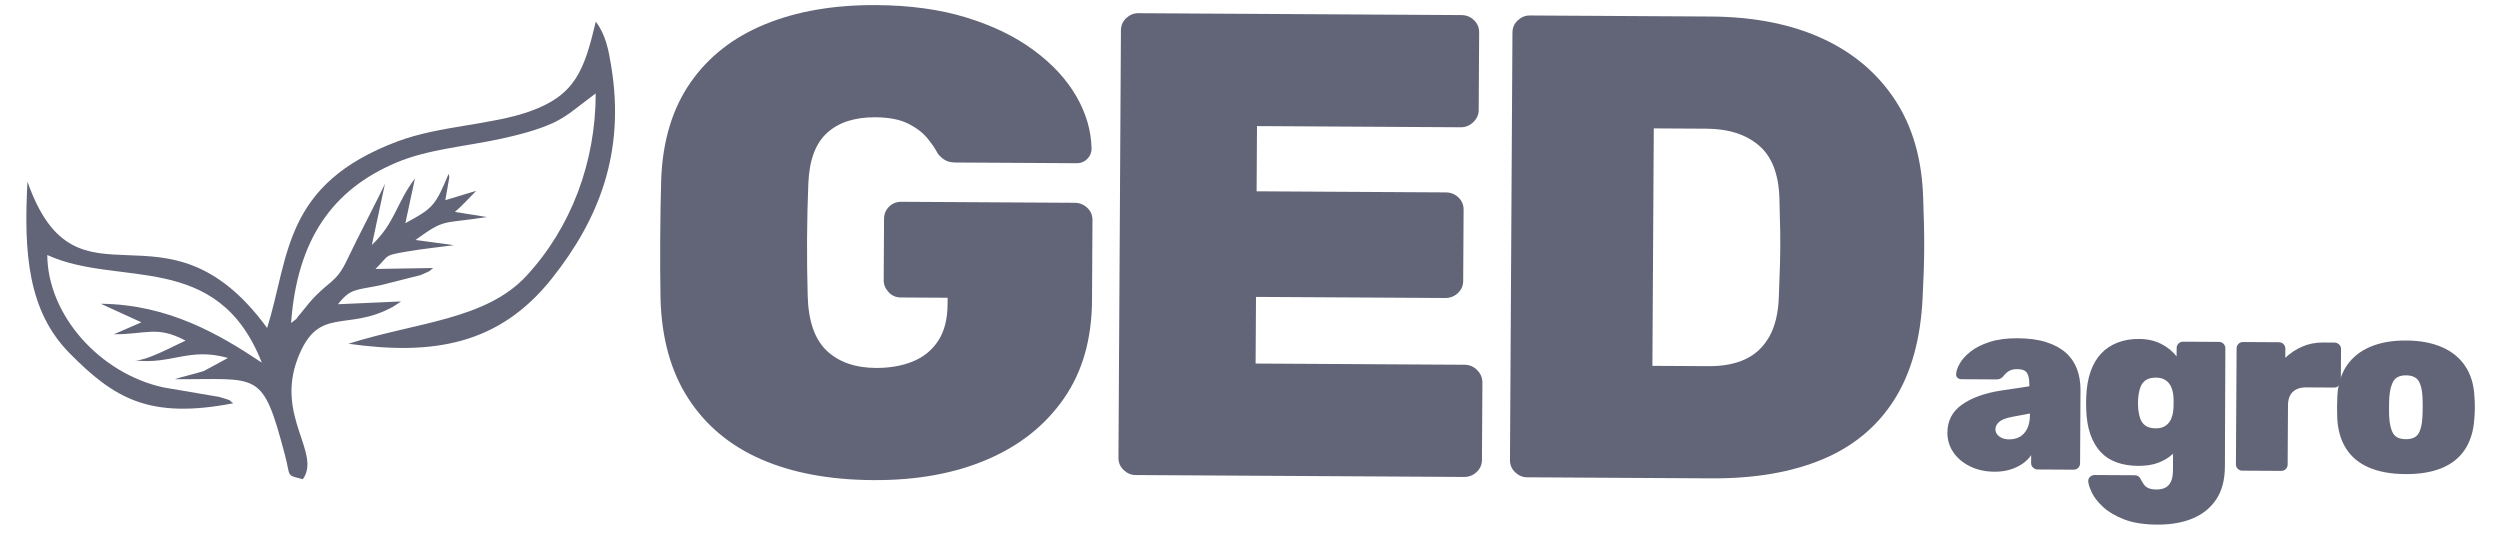 <?xml version="1.0" encoding="UTF-8"?>
<!DOCTYPE svg PUBLIC "-//W3C//DTD SVG 1.1//EN" "http://www.w3.org/Graphics/SVG/1.1/DTD/svg11.dtd">
<!-- Creator: CorelDRAW -->
<svg xmlns="http://www.w3.org/2000/svg" xml:space="preserve" width="16.523cm" height="3.603cm" version="1.1" style="shape-rendering:geometricPrecision; text-rendering:geometricPrecision; image-rendering:optimizeQuality; fill-rule:evenodd; clip-rule:evenodd"
viewBox="0 0 1652300 360300"
 xmlns:xlink="http://www.w3.org/1999/xlink"
 xmlns:xodm="http://www.corel.com/coreldraw/odm/2003">
 <defs>
  <style type="text/css">
   <![CDATA[
    .fil0 {fill:black}
    .fil2 {fill:#626477}
    .fil1 {fill:#626477;fill-rule:nonzero}
   ]]>
  </style>
 </defs>
 <g id="Layer_x0020_1">
  <polygon class="fil0" points="1010887,1284889 -1097544,-1241371 "/>
  <polygon class="fil0" points="794610,1284716 -1097544,-1241371 "/>
  <g id="_2614302426608">
   <g>
    <path class="fil1" d="M577175 317314c-28784,-165 -53472,-4742 -74064,-13729 -20593,-8989 -36655,-22385 -48182,-40188 -11528,-17806 -17653,-39795 -18375,-65969 -219,-12212 -288,-25371 -206,-39473 83,-14099 304,-27403 667,-39903 1020,-25219 7465,-46409 19341,-63496 11874,-17087 28305,-29932 49292,-38533 20984,-8600 45435,-12819 73348,-12659 22391,131 42293,2864 59635,8198 17415,5335 32274,12544 44578,21628 12307,9088 21698,19246 28176,30479 6478,11230 9826,22808 10048,34658 -16,2617 -974,4863 -2872,6744 -1901,1880 -4160,2812 -6777,2797l-80179 -466c-2908,-16 -5231,-539 -6967,-1566 -1742,-1028 -3333,-2419 -4776,-4173 -1437,-2913 -3670,-6272 -6704,-9996 -3029,-3797 -7300,-7094 -12807,-9888 -5509,-2793 -12770,-4219 -21785,-4271 -13667,-80 -24299,3348 -31898,10282 -7601,6862 -11737,17889 -12404,33005 -1015,24418 -1159,49426 -433,75018 482,16574 4701,28595 12654,36057 7954,7459 18762,11230 32429,11310 9015,51 17089,-1357 24232,-4224 7140,-2864 12765,-7410 16873,-13641 4106,-6228 6187,-14282 6244,-24171l26 -4360 -30966 -181c-3199,-18 -5880,-1195 -8049,-3536 -2168,-2339 -3242,-4961 -3224,-7869l234 -40562c18,-3196 1123,-5880 3317,-8046 2195,-2169 4892,-3243 8088,-3225l114635 664c3199,18 5952,1123 8265,3318 2313,2194 3462,4891 3444,8088l-309 53211c-147,25587 -6380,47213 -18695,64879 -12314,17667 -29257,31089 -50829,40269 -21494,9180 -46530,13687 -75025,13520z"/>
    <path id="_1" class="fil1" d="M750481 313958c-2908,-16 -5517,-1121 -7830,-3315 -2315,-2197 -3459,-4891 -3441,-8090l1638 -282548c18,-3199 1195,-5883 3534,-8049 2339,-2168 4961,-3243 7869,-3227l213639 1239c3199,18 5953,1123 8268,3320 2313,2194 3459,4891 3441,8090l-298 51463c-16,2908 -1193,5520 -3532,7830 -2344,2313 -5110,3462 -8309,3444l-134694 -783 -250 43104 125100 726c3199,18 5952,1126 8265,3318 2313,2197 3462,4891 3444,8090l-273 47105c-18,3199 -1198,5880 -3537,8049 -2338,2166 -5105,3240 -8304,3222l-125099 -724 -258 44047 138187 801c3199,21 5952,1201 8265,3539 2311,2339 3460,5111 3442,8307l-297 51030c-18,3196 -1197,5880 -3536,8049 -2339,2166 -5105,3240 -8304,3222l-217130 -1259z"/>
    <path id="_2" class="fil1" d="M1009244 315459c-2907,-18 -5517,-1123 -7830,-3317 -2313,-2195 -3459,-4891 -3441,-8090l1638 -282548c18,-3199 1195,-5880 3534,-8049 2339,-2168 4961,-3242 7869,-3224l119505 692c28204,163 52601,4884 73119,14162 20590,9280 36797,22820 48617,40626 11817,17809 18089,39579 18810,65462 510,12505 737,23555 680,33149 -54,9597 -410,20500 -1061,32706 -1322,27326 -7632,49825 -18927,67497 -11299,17672 -27150,30736 -47552,39197 -20330,8461 -44781,12608 -73274,12441l-121687 -704zm82864 -73667l37072 213c9594,57 17746,-1493 24451,-4654 6707,-3160 11972,-8144 15789,-14957 3820,-6810 5906,-15593 6259,-26352 340,-8430 600,-15987 785,-22674 183,-6689 222,-13376 116,-20065 -108,-6686 -280,-14104 -525,-22246 -489,-15993 -5000,-27653 -13535,-34898 -8536,-7318 -20073,-11019 -34610,-11104l-34893 -201 -909 156938z"/>
   </g>
   <g>
    <path id="_3" class="fil1" d="M1318170 311764c-5999,-36 -11362,-1211 -16091,-3531 -4731,-2316 -8420,-5417 -11067,-9304 -2651,-3886 -3962,-8229 -3934,-13028 47,-7850 3269,-14017 9677,-18506 6404,-4489 14955,-7573 25652,-9255l18823 -2835 8 -1147c18,-3379 -484,-5916 -1510,-7611 -1025,-1697 -3175,-2557 -6444,-2576 -2290,-12 -4147,415 -5569,1278 -1424,863 -2740,2110 -3948,3740 -1100,1193 -2519,1782 -4263,1772l-23063 -134c-1200,-5 -2122,-340 -2771,-997 -652,-656 -920,-1530 -807,-2622 122,-1962 953,-4273 2496,-6934 1541,-2663 3928,-5264 7161,-7809 3230,-2545 7413,-4621 12549,-6280 5133,-1658 11297,-2470 18493,-2426 7305,41 13574,894 18798,2560 5223,1667 9517,3951 12878,6916 3338,2962 5824,6550 7434,10759 1612,4206 2403,8870 2374,13996l-280 48413c-8,1200 -423,2205 -1244,3019 -825,811 -1834,1216 -3035,1208l-23851 -137c-1092,-7 -2070,-422 -2936,-1244 -868,-824 -1298,-1834 -1290,-3034l31 -5234c-1432,2174 -3323,4070 -5677,5690 -2354,1623 -5090,2916 -8201,3882 -3114,963 -6579,1432 -10393,1411zm9610 -21373c2725,15 5100,-541 7124,-1674 2022,-1134 3640,-2898 4855,-5288 1213,-2391 1832,-5389 1852,-8987l8 -1144 -11792 2223c-4038,737 -6879,1839 -8523,3302 -1643,1463 -2472,3068 -2483,4812 -7,1308 369,2454 1126,3438 757,987 1816,1785 3176,2393 1360,608 2910,915 4657,925z"/>
    <path id="_4" class="fil1" d="M1425801 346734c-8832,-51 -16160,-1210 -21979,-3479 -5821,-2272 -10465,-5023 -13937,-8261 -3472,-3237 -5934,-6411 -7387,-9530 -1455,-3114 -2231,-5545 -2328,-7289 -101,-1200 285,-2207 1164,-3019 873,-814 1911,-1215 3111,-1208l26334 152c1090,5 1989,281 2692,832 706,551 1275,1370 1705,2465 541,984 1159,1971 1862,2954 703,987 1708,1755 3014,2308 1306,552 2993,835 5066,845 2506,16 4554,-407 6141,-1272 1586,-863 2792,-2221 3621,-4067 827,-1850 1252,-4302 1270,-7354l62 -10960c-2630,2494 -5832,4467 -9602,5917 -3769,1450 -8217,2158 -13343,2130 -5342,-31 -10107,-793 -14297,-2292 -4188,-1494 -7720,-3779 -10592,-6849 -2874,-3068 -5141,-6952 -6802,-11653 -1664,-4698 -2584,-10318 -2764,-16860 -93,-2836 -77,-5669 49,-8505 255,-6107 1213,-11527 2875,-16258 1664,-4734 3976,-8673 6939,-11817 2962,-3148 6547,-5525 10753,-7189 4209,-1667 8984,-2483 14326,-2452 5561,33 10432,1123 14620,3273 4185,2123 7578,4897 10174,8292l33 -5561c6,-1172 420,-2179 1242,-2991 824,-814 1834,-1216 3034,-1208l23689 137c1200,7 2205,420 3019,1244 811,821 1215,1831 1208,3003l-291 78180c-49,8833 -1973,16073 -5765,21721 -3796,5649 -9028,9842 -15668,12585 -6666,2741 -14416,4088 -23248,4036zm-1103 -63632c2617,15 4745,-516 6388,-1600 1641,-1079 2875,-2516 3704,-4309 827,-1795 1357,-3838 1589,-6128 114,-978 180,-2557 193,-4739 13,-2182 -36,-3706 -139,-4582 -206,-2290 -711,-4338 -1517,-6141 -809,-1805 -2027,-3258 -3655,-4355 -1630,-1100 -3753,-1659 -6369,-1674 -2834,-16 -5075,543 -6715,1679 -1644,1136 -2823,2710 -3544,4721 -722,2014 -1198,4330 -1433,6944 -231,2290 -244,4526 -38,6705 203,2619 654,4940 1352,6960 695,2021 1860,3608 3488,4765 1627,1153 3861,1738 6696,1754z"/>
    <path id="_5" class="fil1" d="M1481992 311076c-1200,-5 -2204,-422 -3018,-1244 -812,-821 -1216,-1831 -1208,-3031l443 -76545c7,-1172 422,-2179 1244,-2991 824,-813 1834,-1215 3034,-1208l23717 137c1198,8 2205,420 3016,1244 814,822 1218,1834 1211,3006l-36 6050c3291,-3142 7037,-5630 11245,-7431 4209,-1831 8822,-2727 13837,-2699l7361 44c1198,5 2231,420 3101,1244 868,821 1299,1831 1291,3003l-124 21098c-5,1200 -448,2233 -1326,3101 -879,868 -1917,1298 -3114,1290l-18316 -105c-3926,-24 -6934,971 -9015,2975 -2084,2004 -3135,4968 -3158,8894l-227 39091c-7,1200 -422,2205 -1246,3019 -822,811 -1834,1215 -3032,1208l-25680 -150z"/>
    <path id="_6" class="fil1" d="M1589817 313338c-9598,-57 -17685,-1520 -24264,-4394 -6581,-2875 -11598,-7073 -15057,-12601 -3459,-5527 -5383,-12160 -5772,-19905 -96,-2290 -134,-4798 -119,-7523 16,-2725 85,-5234 206,-7524 479,-7848 2591,-14486 6331,-19918 3738,-5430 8915,-9543 15527,-12312 6614,-2797 14501,-4167 23660,-4116 9159,54 17026,1517 23606,4392 6581,2843 11681,7016 15357,12489 3678,5476 5710,12137 6099,19990 206,2293 299,4802 283,7527 -15,2725 -139,5231 -370,7521 -480,7740 -2481,14349 -6002,19838 -3521,5486 -8587,9625 -15176,12425 -6612,2797 -14715,4165 -24309,4111zm133 -23063c4034,23 6821,-1159 8361,-3549 1541,-2391 2434,-5984 2679,-10780 118,-1635 188,-3868 203,-6704 18,-2836 -25,-5072 -126,-6707 -190,-4691 -1040,-8266 -2552,-10728 -1515,-2460 -4286,-3707 -8320,-3730 -3925,-23 -6661,1190 -8198,3634 -1543,2445 -2491,6010 -2844,10697 -118,1633 -185,3869 -201,6705 -18,2836 23,5069 121,6705 302,4801 1208,8404 2720,10812 1512,2409 4232,3622 8157,3645z"/>
   </g>
   <path class="fil2" d="M176577 216789c-67633,-92560 -125638,-3567 -158419,-96723 -2563,47087 356,85537 27741,113280 29700,30092 52804,43867 108285,33185 -4345,-2921 1043,-1020 -9265,-4201l-36747 -6248c-42121,-9134 -76641,-47728 -76919,-87543 46986,21545 112443,-3697 141783,71141 -27236,-18177 -61364,-38505 -106413,-38922l26846 12268 -18200 7892c21657,83 28346,-5898 47388,4209 -8427,3753 -26195,13654 -33700,13023 24368,3011 35998,-8879 61727,-1561l-15998 8641c-6463,2076 -13525,3495 -19166,5383 56016,374 57804,-6745 72849,50242 3879,14692 365,12881 11778,15867 12392,-17232 -18030,-41384 -3420,-79708 13553,-35555 32098,-17373 62780,-34146 871,-477 2045,-1350 2748,-1765 719,-425 1901,-1177 2772,-1870l-41611 1837c8173,-10597 11910,-9234 28068,-12549l26586 -6728c8546,-3776 4260,-1736 8227,-4659l-38128 628c9746,-9556 4806,-8783 21844,-11699 9389,-1607 20276,-2707 30061,-4031l-25471 -3430c20132,-14494 16753,-10381 47208,-15153l-21134 -3400c3972,-3307 10568,-10365 14069,-13935l-20421 6187 2633 -15003c-34,-441 -160,-1636 -456,-2391 -8850,21433 -10586,22821 -28575,32601l6341 -29582c-12577,16639 -12863,29028 -28479,43980l8667 -40523c-1834,4551 -19833,39143 -24541,49358 -7928,17198 -12562,14308 -25564,29463 -716,835 -5249,6494 -5314,6566 -5216,5831 -345,1903 -6642,6717 4010,-55071 27261,-88259 69819,-106134 20799,-8737 45366,-10530 68931,-15640 11434,-2480 23929,-5728 33963,-10256 5783,-2610 11223,-6458 13569,-8281l15045 -11442c-21,45474 -16145,88417 -45647,120446 -26947,29262 -72727,30697 -117771,45020 55241,7733 99309,1118 134470,-43158 31274,-39375 48410,-83386 39282,-139810 -1824,-11271 -3671,-21198 -10262,-29927 -7712,32369 -13597,48717 -43813,59376 -25527,9004 -59535,9416 -86992,19686 -75862,28374 -71573,75787 -86412,123422z"/>
  </g>
 </g>
</svg>
